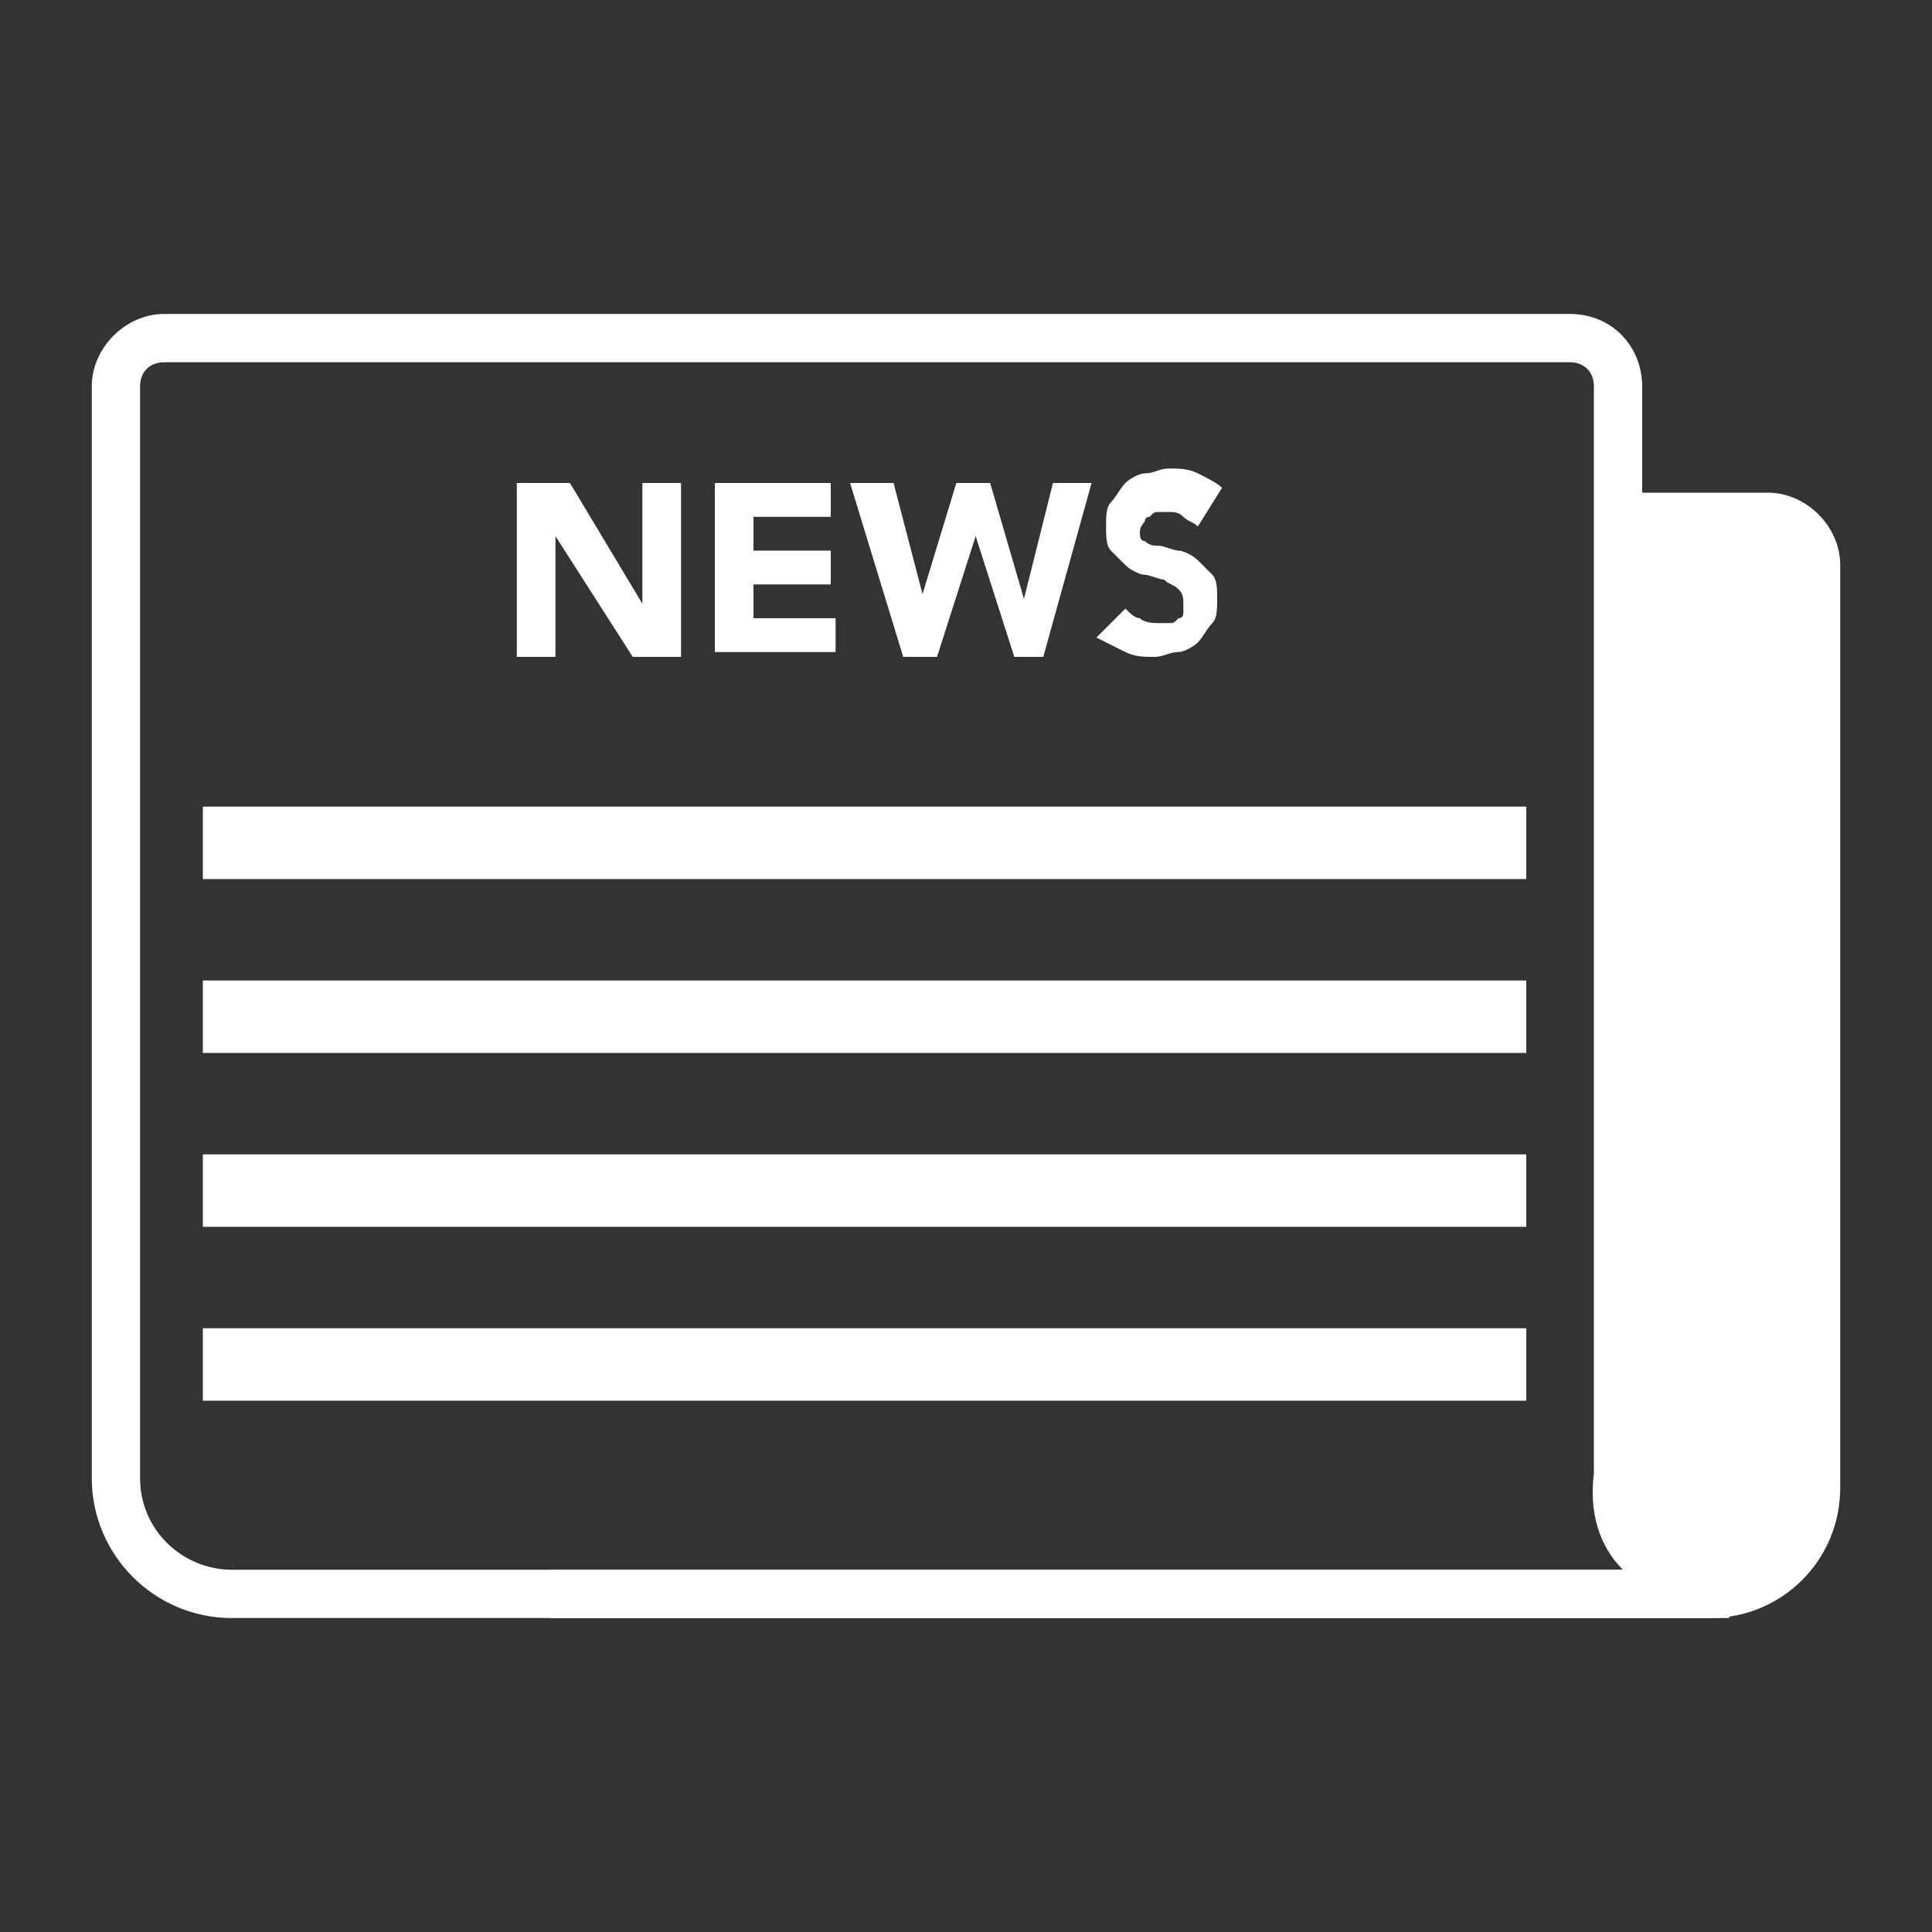<?xml version="1.0" encoding="utf-8"?>
<!-- Generator: Adobe Illustrator 21.0.0, SVG Export Plug-In . SVG Version: 6.00 Build 0)  -->
<svg version="1.1" id="Layer_1" xmlns="http://www.w3.org/2000/svg" xmlns:xlink="http://www.w3.org/1999/xlink" x="0px" y="0px"
	 viewBox="0 0 40 40" style="enable-background:new 0 0 40 40;" xml:space="preserve">
<rect x="0" y="0" width="40" height="40" fill="#333333" stroke="none"/>
<style type="text/css">
	.st0{fill:#FFFFFF;}
	.st1{enable-background:new    ;}
</style>
<title>Icons_Logos_UXElements</title>
<g>
	<path class="st0" d="M34,33h1.4c1.2,0,2.2-1,2.2-2.2v0V11.7c0-0.6-0.4-1-1-1h-3L34,33z"/>
</g>
<g>
	<path class="st0" d="M35.4,33.5h-24v-1h24c0.9,0,1.7-0.8,1.7-1.7V11.7c0-0.3-0.2-0.5-0.5-0.5h-3v-1h3c0.8,0,1.5,0.7,1.5,1.5v19.1
		C38.1,32.3,36.9,33.5,35.4,33.5z"/>
</g>
<g>
	<path class="st0" d="M35.8,33.5C35.8,33.5,35.7,33.5,35.8,33.5l-31,0c-1.6,0-2.9-1.3-2.9-2.9V8c0-0.8,0.7-1.5,1.5-1.5h29.1
		C33.4,6.5,34,7.2,34,8v22.6c-0.1,1,0.6,1.8,1.6,1.9c0,0,0.1,0,0.1,0h0.1L35.8,33.5C35.8,33.5,35.8,33.5,35.8,33.5z M3.4,7.5
		C3.1,7.5,2.9,7.7,2.9,8v22.6c0,1.1,0.9,1.9,1.9,1.9h28.8c-0.5-0.5-0.7-1.2-0.6-2L33,8c0-0.3-0.2-0.5-0.5-0.5H3.4z"/>
</g>
<g class="st1">
	<path class="st0" d="M10.7,10h1.1l1.5,2.5h0V10h0.8v3.6h-1l-1.6-2.5h0v2.5h-0.8V10z"/>
	<path class="st0" d="M14.8,10h2.4v0.7h-1.6v0.7h1.6v0.7h-1.6v0.7h1.7v0.7h-2.5V10z"/>
	<path class="st0" d="M17.6,10h0.9l0.6,2.3h0l0.7-2.3h0.7l0.7,2.4h0l0.6-2.4h0.8l-1,3.6H21l-0.8-2.5h0l-0.8,2.5h-0.7L17.6,10z"/>
	<path class="st0" d="M24.8,10.9c-0.1-0.1-0.2-0.1-0.3-0.2s-0.2-0.1-0.3-0.1c-0.1,0-0.1,0-0.2,0s-0.1,0-0.2,0.1
		c-0.1,0-0.1,0.1-0.1,0.1c0,0-0.1,0.1-0.1,0.2c0,0.1,0,0.2,0.1,0.2c0.1,0.1,0.2,0.1,0.3,0.1c0.1,0,0.3,0.1,0.4,0.1
		c0.1,0,0.3,0.1,0.4,0.2c0.1,0.1,0.2,0.2,0.3,0.3s0.1,0.3,0.1,0.5c0,0.2,0,0.4-0.1,0.5s-0.2,0.3-0.3,0.4c-0.1,0.1-0.3,0.2-0.4,0.2
		c-0.2,0-0.3,0.1-0.5,0.1c-0.2,0-0.4,0-0.6-0.1c-0.2-0.1-0.4-0.2-0.6-0.3l0.6-0.6c0.1,0.1,0.2,0.2,0.3,0.2c0.1,0.1,0.3,0.1,0.4,0.1
		c0.1,0,0.1,0,0.2,0c0.1,0,0.1,0,0.2-0.1c0.1,0,0.1-0.1,0.1-0.1c0,0,0-0.1,0-0.2c0-0.1,0-0.2-0.1-0.3s-0.2-0.1-0.3-0.2
		c-0.1,0-0.3-0.1-0.4-0.1c-0.1,0-0.3-0.1-0.4-0.2c-0.1-0.1-0.2-0.2-0.3-0.3c-0.1-0.1-0.1-0.3-0.1-0.5c0-0.2,0-0.4,0.1-0.5
		c0.1-0.1,0.2-0.3,0.3-0.4c0.1-0.1,0.3-0.2,0.4-0.2c0.2,0,0.3-0.1,0.5-0.1c0.2,0,0.4,0,0.6,0.1c0.2,0.1,0.4,0.2,0.5,0.3L24.8,10.9z"
		/>
</g>
<g>
	<rect x="4.2" y="16.7" class="st0" width="27.4" height="1.5"/>
</g>
<g>
	<rect x="4.2" y="20.3" class="st0" width="27.4" height="1.5"/>
</g>
<g>
	<rect x="4.2" y="23.9" class="st0" width="27.4" height="1.5"/>
</g>
<g>
	<rect x="4.2" y="27.5" class="st0" width="27.4" height="1.5"/>
</g>
</svg>
